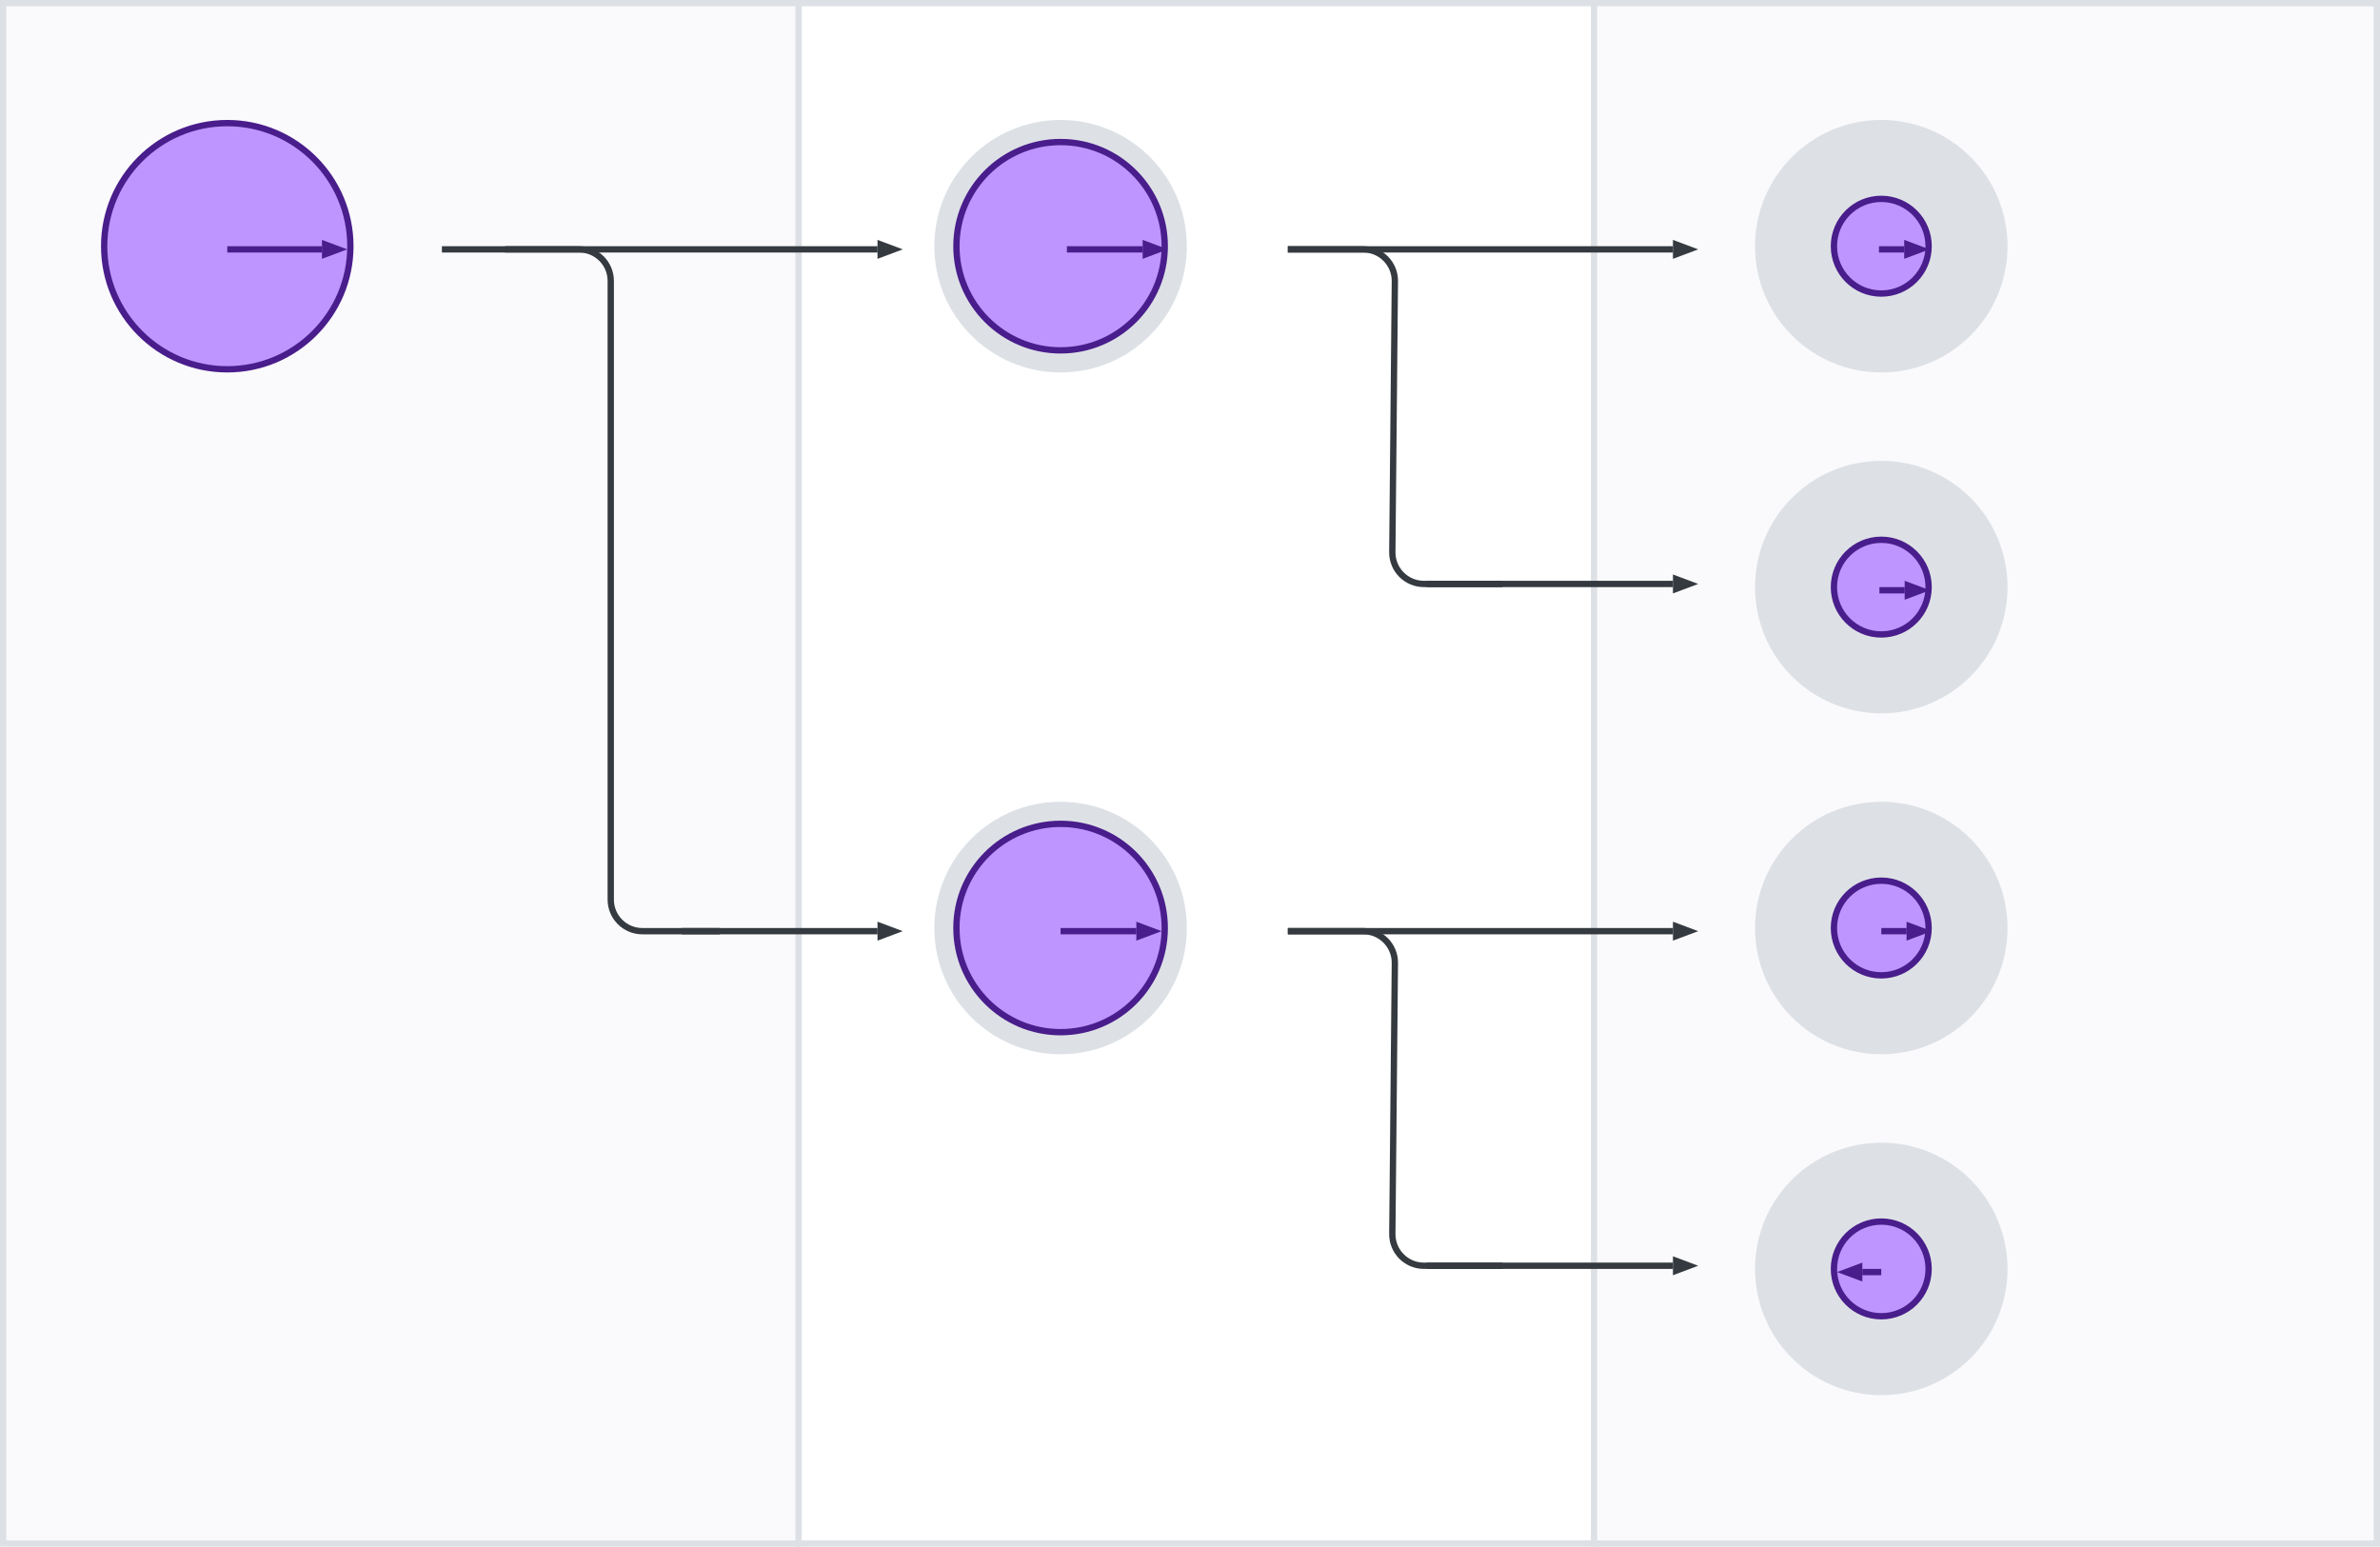 <svg width="377" height="245" viewBox="0 0 377 245" fill="none" xmlns="http://www.w3.org/2000/svg">
<rect width="377" height="245" fill="white"/>
<rect width="377" height="245" fill="white"/>
<rect width="377" height="245" fill="white"/>
<rect width="377" height="245" fill="white"/>
<rect opacity="0.4" x="1" width="125" height="245" fill="#F2F4F8"/>
<rect opacity="0.4" x="252" width="125" height="245" fill="#F2F4F8"/>
<rect x="0.5" y="0.5" width="376" height="244" stroke="#DDE1E6"/>
<circle cx="168" cy="39" r="20" fill="#DDE1E6"/>
<circle cx="168" cy="39" r="16.5" fill="#BE95FF" stroke="#491D8B"/>
<circle cx="298" cy="39" r="20" fill="#DDE1E6"/>
<circle cx="298" cy="39" r="7.5" fill="#BE95FF" stroke="#491D8B"/>
<circle cx="298" cy="147" r="20" fill="#DDE1E6"/>
<circle cx="298" cy="147" r="7.5" fill="#BE95FF" stroke="#491D8B"/>
<circle cx="168" cy="147" r="20" fill="#DDE1E6"/>
<circle cx="168" cy="147" r="16.5" fill="#BE95FF" stroke="#491D8B"/>
<circle cx="298" cy="93" r="20" fill="#DDE1E6"/>
<circle cx="298" cy="93" r="7.5" fill="#BE95FF" stroke="#491D8B"/>
<circle cx="298" cy="201" r="20" fill="#DDE1E6"/>
<circle cx="298" cy="201" r="7.5" fill="#BE95FF" stroke="#491D8B"/>
<line x1="126.5" x2="126.5" y2="245" stroke="#DDE1E6"/>
<line x1="252.5" x2="252.5" y2="245" stroke="#DDE1E6"/>
<circle cx="36" cy="39" r="19.5" fill="#BE95FF" stroke="#491D8B"/>
<path d="M114 147.5H105.5H101.746C98.985 147.5 96.746 145.261 96.746 142.5V44.5C96.746 41.739 94.508 39.5 91.746 39.5H88.5H80" stroke="#343A3F"/>
<path d="M238 92.5H229.5H225.547C222.768 92.5 220.521 90.233 220.548 87.453L220.952 44.547C220.979 41.767 218.732 39.5 215.953 39.5H212.5H204" stroke="#343A3F"/>
<path d="M51 41L55 39.5L51 38V41Z" fill="#491D8B"/>
<line x1="51" y1="39.5" x2="36" y2="39.5" stroke="#491D8B"/>
<path d="M181 41L185 39.5L181 38V41Z" fill="#491D8B"/>
<line x1="181" y1="39.5" x2="169" y2="39.5" stroke="#491D8B"/>
<path d="M301.633 41L305.633 39.5L301.633 38V41Z" fill="#491D8B"/>
<line x1="301.633" y1="39.5" x2="297.633" y2="39.5" stroke="#491D8B"/>
<path d="M301.708 95L305.708 93.5L301.708 92V95Z" fill="#491D8B"/>
<line x1="301.708" y1="93.5" x2="297.708" y2="93.5" stroke="#491D8B"/>
<path d="M302.006 149L306.006 147.5L302.006 146V149Z" fill="#491D8B"/>
<line x1="302.006" y1="147.5" x2="298.006" y2="147.5" stroke="#491D8B"/>
<path d="M295 200L291 201.5L295 203V200Z" fill="#491D8B"/>
<line x1="295" y1="201.5" x2="298" y2="201.5" stroke="#491D8B"/>
<path d="M180 149L184 147.5L180 146V149Z" fill="#491D8B"/>
<line x1="180" y1="147.5" x2="168" y2="147.5" stroke="#491D8B"/>
<path d="M139 41L143 39.5L139 38V41Z" fill="#343A3F"/>
<line x1="139" y1="39.5" x2="70" y2="39.5" stroke="#343A3F"/>
<path d="M265 41L269 39.5L265 38V41Z" fill="#343A3F"/>
<line x1="265" y1="39.5" x2="204" y2="39.5" stroke="#343A3F"/>
<path d="M265 94L269 92.5L265 91V94Z" fill="#343A3F"/>
<line x1="265" y1="92.5" x2="226" y2="92.5" stroke="#343A3F"/>
<path d="M238 200.5H229.5H225.547C222.768 200.5 220.521 198.233 220.548 195.453L220.952 152.547C220.979 149.767 218.732 147.5 215.953 147.5H212.5H204" stroke="#343A3F"/>
<path d="M265 149L269 147.5L265 146V149Z" fill="#343A3F"/>
<line x1="265" y1="147.5" x2="204" y2="147.5" stroke="#343A3F"/>
<path d="M265 202L269 200.5L265 199V202Z" fill="#343A3F"/>
<line x1="265" y1="200.5" x2="226" y2="200.5" stroke="#343A3F"/>
<path d="M139 149L143 147.5L139 146V149Z" fill="#343A3F"/>
<line x1="139" y1="147.5" x2="108" y2="147.5" stroke="#343A3F"/>
</svg>
